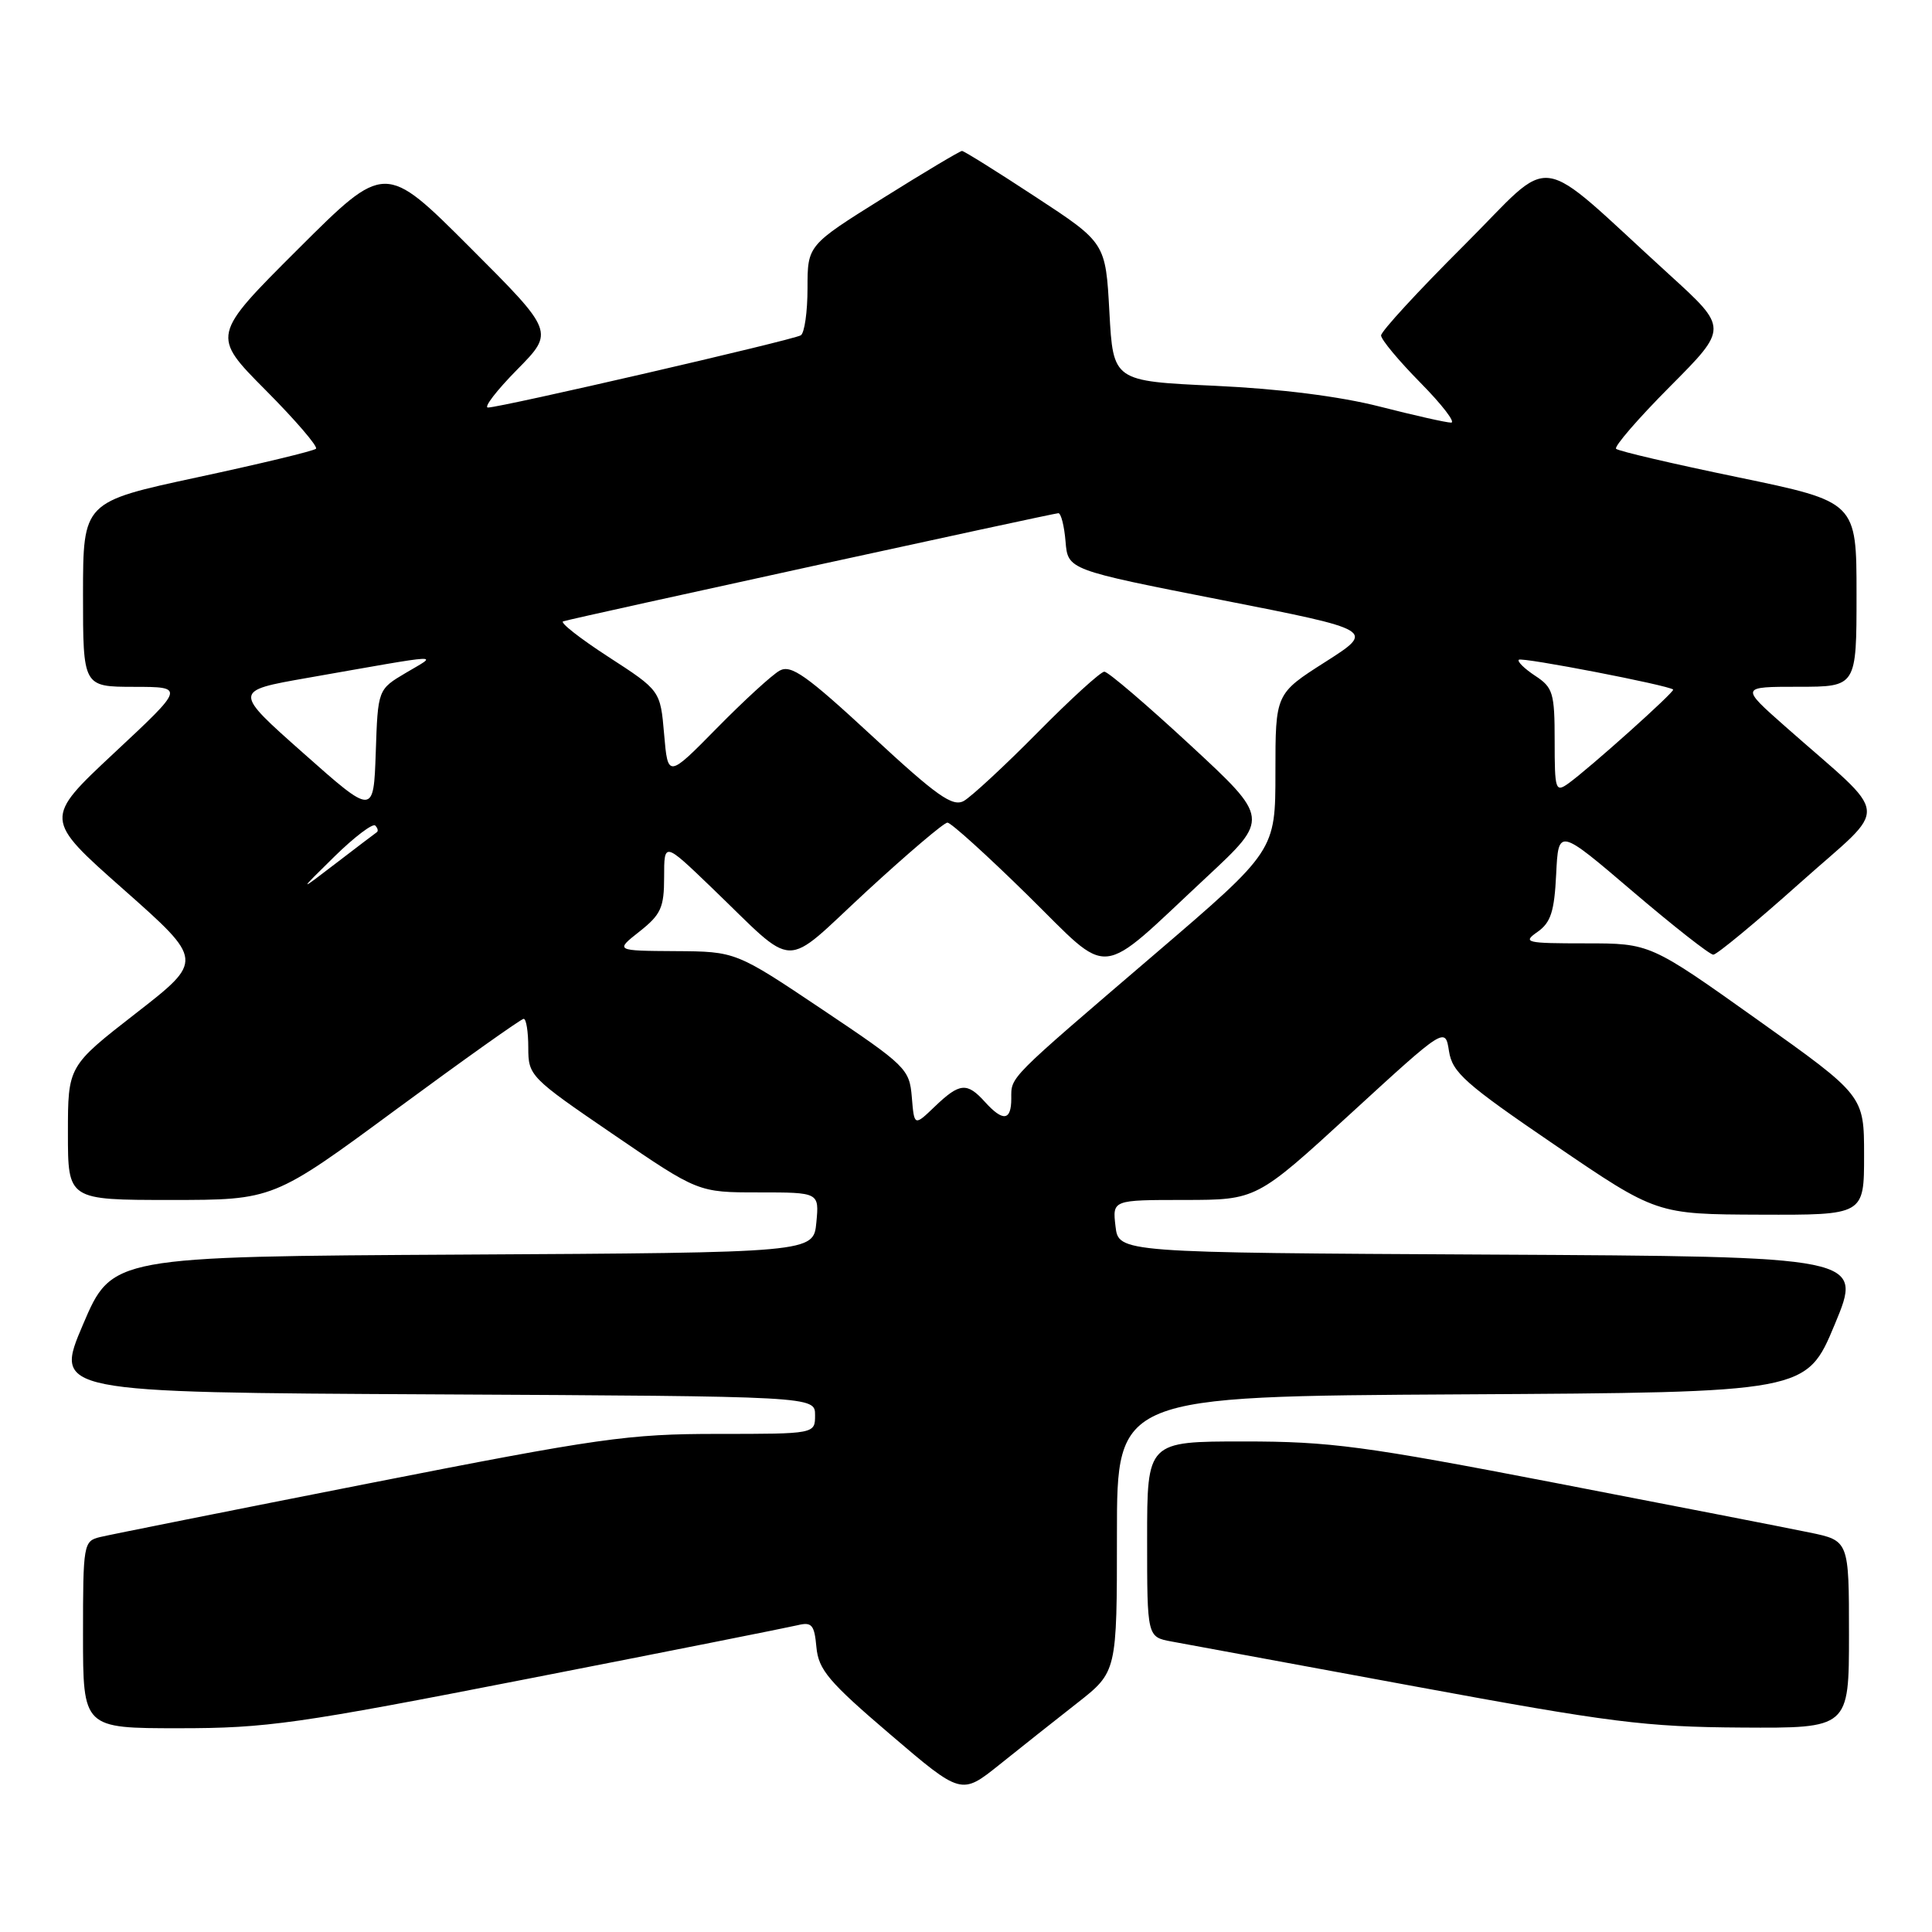 <?xml version="1.0" encoding="UTF-8" standalone="no"?>
<!DOCTYPE svg PUBLIC "-//W3C//DTD SVG 1.1//EN" "http://www.w3.org/Graphics/SVG/1.1/DTD/svg11.dtd" >
<svg xmlns="http://www.w3.org/2000/svg" xmlns:xlink="http://www.w3.org/1999/xlink" version="1.1" viewBox="0 0 256 256">
 <g >
 <path fill="currentColor"
d=" M 142.75 225.65 C 148.00 221.53 148.00 221.53 148.00 203.27 C 148.00 185.02 148.00 185.02 193.68 184.76 C 239.36 184.50 239.36 184.50 243.11 175.50 C 246.86 166.50 246.86 166.50 197.54 166.24 C 148.22 165.98 148.22 165.98 147.81 162.49 C 147.40 159.00 147.40 159.00 156.95 159.00 C 166.50 158.99 166.50 158.99 179.00 147.53 C 191.50 136.07 191.50 136.07 192.00 139.29 C 192.44 142.11 194.13 143.61 206.00 151.70 C 219.50 160.90 219.50 160.90 233.25 160.95 C 247.00 161.00 247.00 161.00 247.00 153.09 C 247.00 145.17 247.00 145.17 232.83 135.09 C 218.65 125.00 218.65 125.00 210.10 125.00 C 202.16 125.00 201.71 124.89 203.73 123.48 C 205.49 122.24 205.96 120.78 206.20 115.84 C 206.50 109.72 206.50 109.72 216.33 118.11 C 221.74 122.72 226.55 126.50 227.02 126.50 C 227.48 126.50 232.65 122.23 238.50 117.00 C 250.52 106.26 250.76 108.82 236.54 96.25 C 230.60 91.00 230.60 91.00 238.30 91.00 C 246.00 91.00 246.00 91.00 246.00 78.75 C 246.00 66.50 246.00 66.50 230.34 63.25 C 221.72 61.47 214.43 59.77 214.14 59.47 C 213.85 59.18 217.06 55.46 221.29 51.21 C 228.98 43.48 228.98 43.48 221.24 36.43 C 202.91 19.74 206.32 20.22 193.94 32.56 C 187.92 38.56 183.00 43.91 183.00 44.45 C 183.00 44.99 185.35 47.81 188.22 50.72 C 191.08 53.62 192.91 56.00 192.28 56.00 C 191.65 56.00 187.39 55.04 182.81 53.87 C 177.52 52.52 169.60 51.52 161.00 51.12 C 147.50 50.50 147.50 50.50 147.00 41.34 C 146.50 32.17 146.50 32.17 137.22 26.09 C 132.12 22.74 127.73 20.00 127.47 20.00 C 127.21 20.00 122.49 22.81 117.00 26.25 C 107.00 32.50 107.00 32.50 107.00 38.19 C 107.00 41.32 106.60 44.13 106.11 44.43 C 105.11 45.05 66.35 54.00 64.66 54.00 C 64.06 54.00 65.80 51.74 68.52 48.98 C 73.46 43.97 73.46 43.97 62.23 32.74 C 51.01 21.52 51.01 21.52 39.51 32.99 C 28.01 44.46 28.01 44.46 35.20 51.70 C 39.16 55.68 42.16 59.18 41.87 59.46 C 41.58 59.75 34.52 61.45 26.18 63.24 C 11.01 66.50 11.01 66.50 11.00 78.75 C 11.00 91.00 11.00 91.00 17.75 91.01 C 24.50 91.02 24.50 91.02 15.14 99.76 C 5.79 108.50 5.79 108.50 16.40 117.88 C 27.00 127.27 27.00 127.27 18.00 134.27 C 9.00 141.27 9.00 141.27 9.00 150.14 C 9.00 159.00 9.00 159.00 22.61 159.00 C 36.22 159.00 36.22 159.00 52.50 147.00 C 61.46 140.40 69.06 135.00 69.39 135.00 C 69.73 135.00 70.00 136.72 70.00 138.81 C 70.00 142.55 70.23 142.78 81.26 150.31 C 92.51 158.00 92.51 158.00 100.53 158.00 C 108.55 158.00 108.55 158.00 108.17 161.99 C 107.79 165.98 107.79 165.98 61.32 166.24 C 14.84 166.50 14.84 166.50 11.00 175.50 C 7.16 184.50 7.16 184.50 57.58 184.76 C 108.00 185.02 108.00 185.02 108.00 187.51 C 108.00 190.00 108.00 190.00 95.10 190.00 C 83.26 190.00 79.44 190.54 48.85 196.56 C 30.51 200.17 14.49 203.37 13.25 203.67 C 11.07 204.20 11.00 204.59 11.00 216.61 C 11.00 229.00 11.00 229.00 23.73 229.00 C 35.33 229.00 39.42 228.42 69.98 222.44 C 88.42 218.84 104.48 215.64 105.68 215.35 C 107.57 214.89 107.91 215.28 108.18 218.27 C 108.46 221.25 109.80 222.85 117.94 229.80 C 127.38 237.87 127.38 237.87 132.44 233.82 C 135.22 231.59 139.86 227.91 142.75 225.65 Z  M 245.00 216.57 C 245.00 204.14 245.00 204.14 239.75 203.06 C 236.86 202.46 221.71 199.51 206.07 196.49 C 180.75 191.60 176.24 191.00 164.82 191.00 C 152.00 191.00 152.00 191.00 152.00 203.95 C 152.00 216.91 152.00 216.91 155.25 217.51 C 157.04 217.83 171.55 220.51 187.50 223.46 C 213.39 228.24 218.03 228.83 230.75 228.91 C 245.00 229.00 245.00 229.00 245.00 216.57 Z  M 120.82 145.37 C 120.51 141.64 120.07 141.21 109.00 133.79 C 97.50 126.08 97.50 126.08 89.50 126.03 C 81.50 125.98 81.50 125.98 84.75 123.42 C 87.58 121.18 88.00 120.26 88.00 116.21 C 88.00 111.56 88.00 111.56 94.25 117.57 C 105.79 128.66 103.46 128.60 114.81 118.12 C 120.25 113.11 125.08 109.00 125.54 109.00 C 126.00 109.00 130.78 113.32 136.15 118.60 C 147.46 129.71 145.16 129.94 159.86 116.24 C 168.22 108.45 168.22 108.45 157.72 98.73 C 151.94 93.38 146.82 89.00 146.33 89.00 C 145.85 89.00 141.86 92.63 137.48 97.07 C 133.09 101.51 128.69 105.58 127.71 106.13 C 126.22 106.95 124.14 105.48 115.52 97.49 C 106.85 89.47 104.82 88.03 103.31 88.86 C 102.31 89.41 98.58 92.83 95.00 96.47 C 88.50 103.08 88.50 103.08 88.00 97.29 C 87.50 91.50 87.50 91.50 80.62 87.04 C 76.84 84.59 74.14 82.47 74.62 82.33 C 76.42 81.80 139.62 68.00 140.24 68.00 C 140.59 68.00 141.02 69.69 141.19 71.75 C 141.50 75.50 141.50 75.50 161.86 79.50 C 182.21 83.50 182.21 83.50 175.61 87.71 C 169.00 91.92 169.00 91.92 169.00 102.33 C 169.00 112.74 169.00 112.74 153.01 126.43 C 133.38 143.24 134.00 142.61 134.00 145.57 C 134.00 148.52 132.90 148.66 130.50 146.00 C 128.13 143.38 127.16 143.47 123.87 146.62 C 121.14 149.24 121.14 149.24 120.82 145.37 Z  M 44.31 113.50 C 46.95 110.91 49.39 109.06 49.72 109.39 C 50.06 109.73 50.15 110.13 49.92 110.28 C 49.69 110.44 47.25 112.29 44.50 114.40 C 39.50 118.23 39.50 118.23 44.31 113.50 Z  M 40.20 99.80 C 30.89 91.55 30.89 91.55 40.70 89.83 C 59.39 86.55 58.05 86.62 53.79 89.15 C 50.07 91.35 50.07 91.35 49.79 99.70 C 49.50 108.05 49.50 108.05 40.20 99.80 Z  M 206.00 98.17 C 206.00 91.81 205.78 91.09 203.41 89.54 C 201.99 88.60 201.02 87.65 201.25 87.42 C 201.63 87.04 221.14 90.81 221.70 91.37 C 221.97 91.63 210.66 101.76 207.82 103.81 C 206.11 105.03 206.00 104.69 206.00 98.17 Z "/>
</g>
</svg>